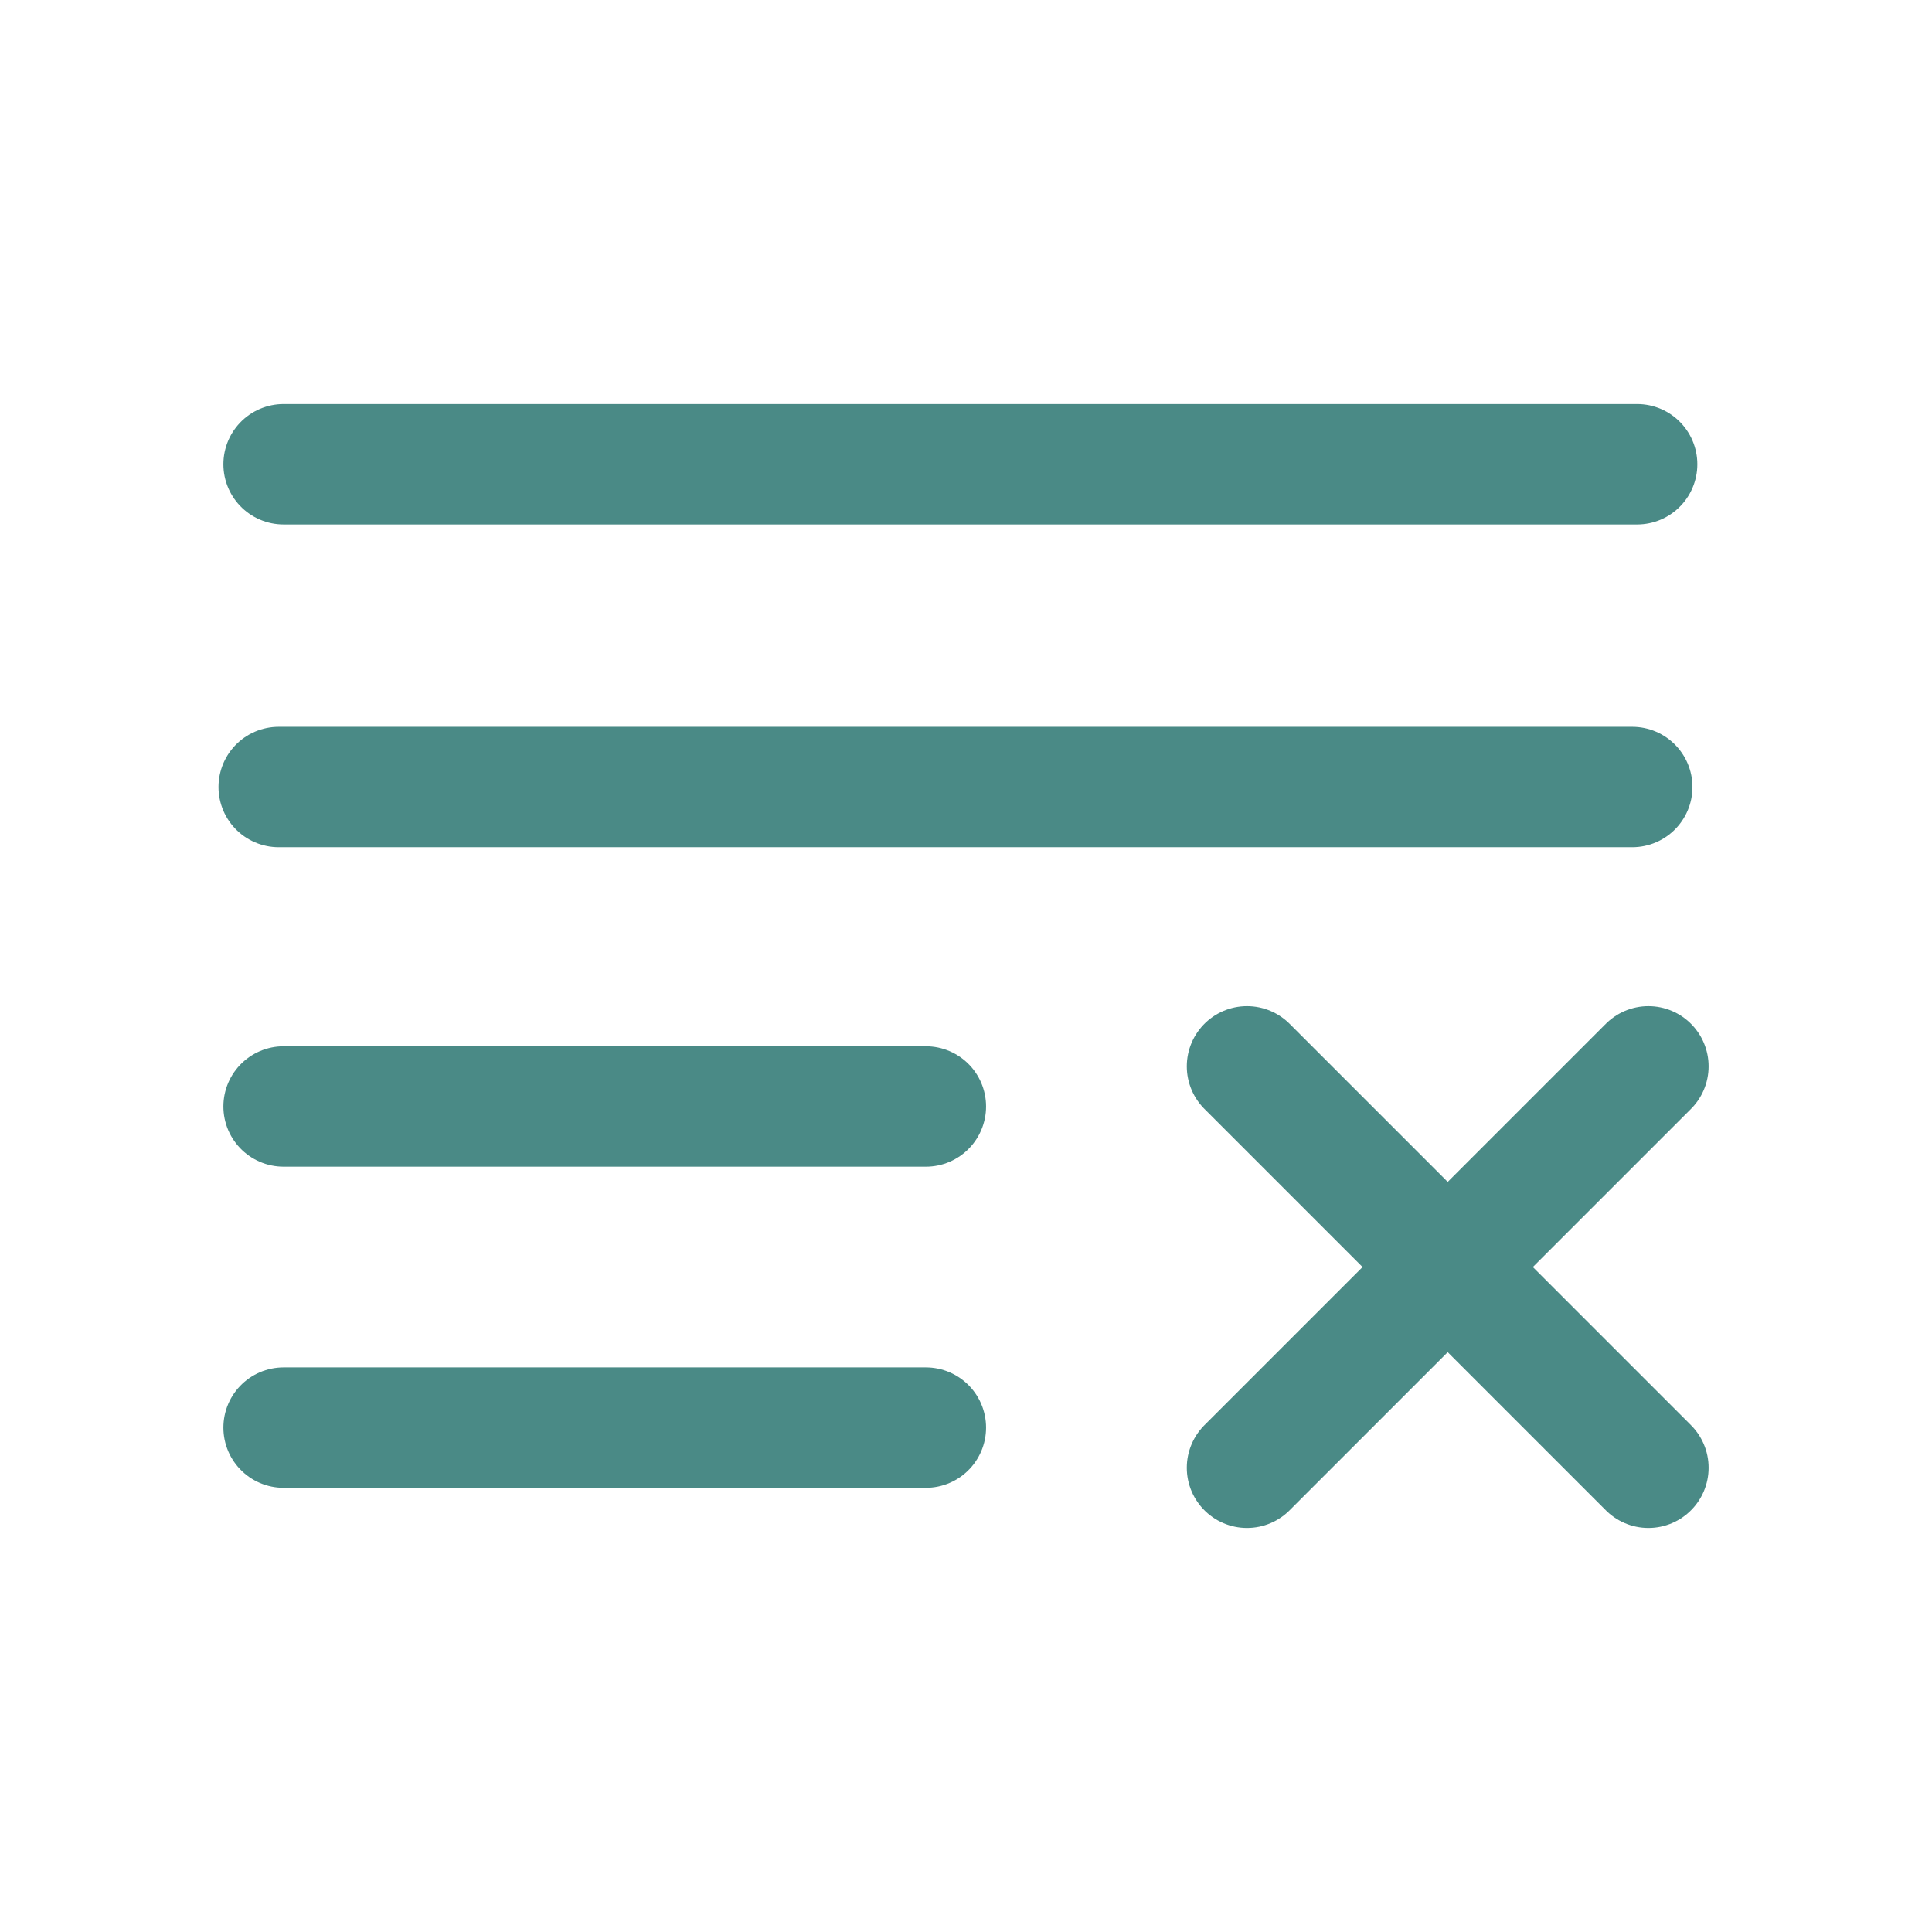 <?xml version="1.0" encoding="UTF-8" standalone="no"?>
<svg
   style="color:#4A8A86;"
   fill="currentColor"
   stroke="currentColor"
   stroke-width="0"
   viewBox="-4.8 -4.8 33.60 33.60"
   version="1.1"
   id="svg3"
   xml:space="preserve"
   sodipodi:docname="bell.svg"
   inkscape:version="1.4 (e7c3feb100, 2024-10-09)"
   xmlns:inkscape="http://www.inkscape.org/namespaces/inkscape"
   xmlns:sodipodi="http://sodipodi.sourceforge.net/DTD/sodipodi-0.dtd"
   xmlns="http://www.w3.org/2000/svg"
   xmlns:svg="http://www.w3.org/2000/svg">
  <defs
     id="defs3" /><g
     id="g1"
     style="fill:currentColor;fill-opacity:1;stroke:currentColor;stroke-opacity:1"><g
       id="SVGRepo_tracerCarrier"
       stroke-linecap="round"
       stroke-linejoin="round"
       stroke-width="0.624"
       style="fill:currentColor;fill-opacity:1;stroke:currentColor;stroke-opacity:1" /><path
       style="fill:currentColor;fill-opacity:1;stroke:currentColor;stroke-opacity:1"
       id="path1" /><g
       id="SVGRepo_bgCarrier"
       stroke-width="0"
       transform="matrix(33.333,0,0,33.333,-172.8,-375.8)"
       style="fill:currentColor;fill-opacity:1;stroke:currentColor;stroke-opacity:1" /><g
       id="SVGRepo_tracerCarrier-9"
       stroke-linecap="round"
       stroke-linejoin="round"
       transform="matrix(33.333,0,0,33.333,-172.8,-375.8)"
       style="fill:currentColor;fill-opacity:1;stroke:currentColor;stroke-opacity:1" /><path
       d="m 16.887,20.726 6.981,-6.981 m 0,6.981 -6.981,-6.981"
       stroke-width="2.094"
       stroke-linecap="round"
       stroke-linejoin="round"
       id="path1-3"
       style="fill:currentColor;fill-opacity:1;stroke:currentColor;stroke-opacity:1" /><path
       d="M 11.302,14.443 H 0.132"
       stroke-width="2.094"
       stroke-linecap="round"
       id="path2-6"
       style="fill:currentColor;fill-opacity:1;stroke:currentColor;stroke-opacity:1" /><path
       d="M 11.302,20.028 H 0.132"
       stroke-width="2.094"
       stroke-linecap="round"
       id="path3-1"
       style="fill:currentColor;fill-opacity:1;stroke:currentColor;stroke-opacity:1" /><path
       d="m 0.132,3.274 23.54,0"
       stroke-width="2.094"
       stroke-linecap="round"
       id="path4-2"
       sodipodi:nodetypes="cc"
       style="fill:currentColor;fill-opacity:1;stroke:currentColor;stroke-opacity:1" /><path
       d="M 0.047,8.887 H 23.587"
       stroke-width="2.094"
       stroke-linecap="round"
       id="path4-2-1"
       sodipodi:nodetypes="cc"
       style="fill:currentColor;fill-opacity:1;stroke:currentColor;stroke-opacity:1" /></g></svg>
